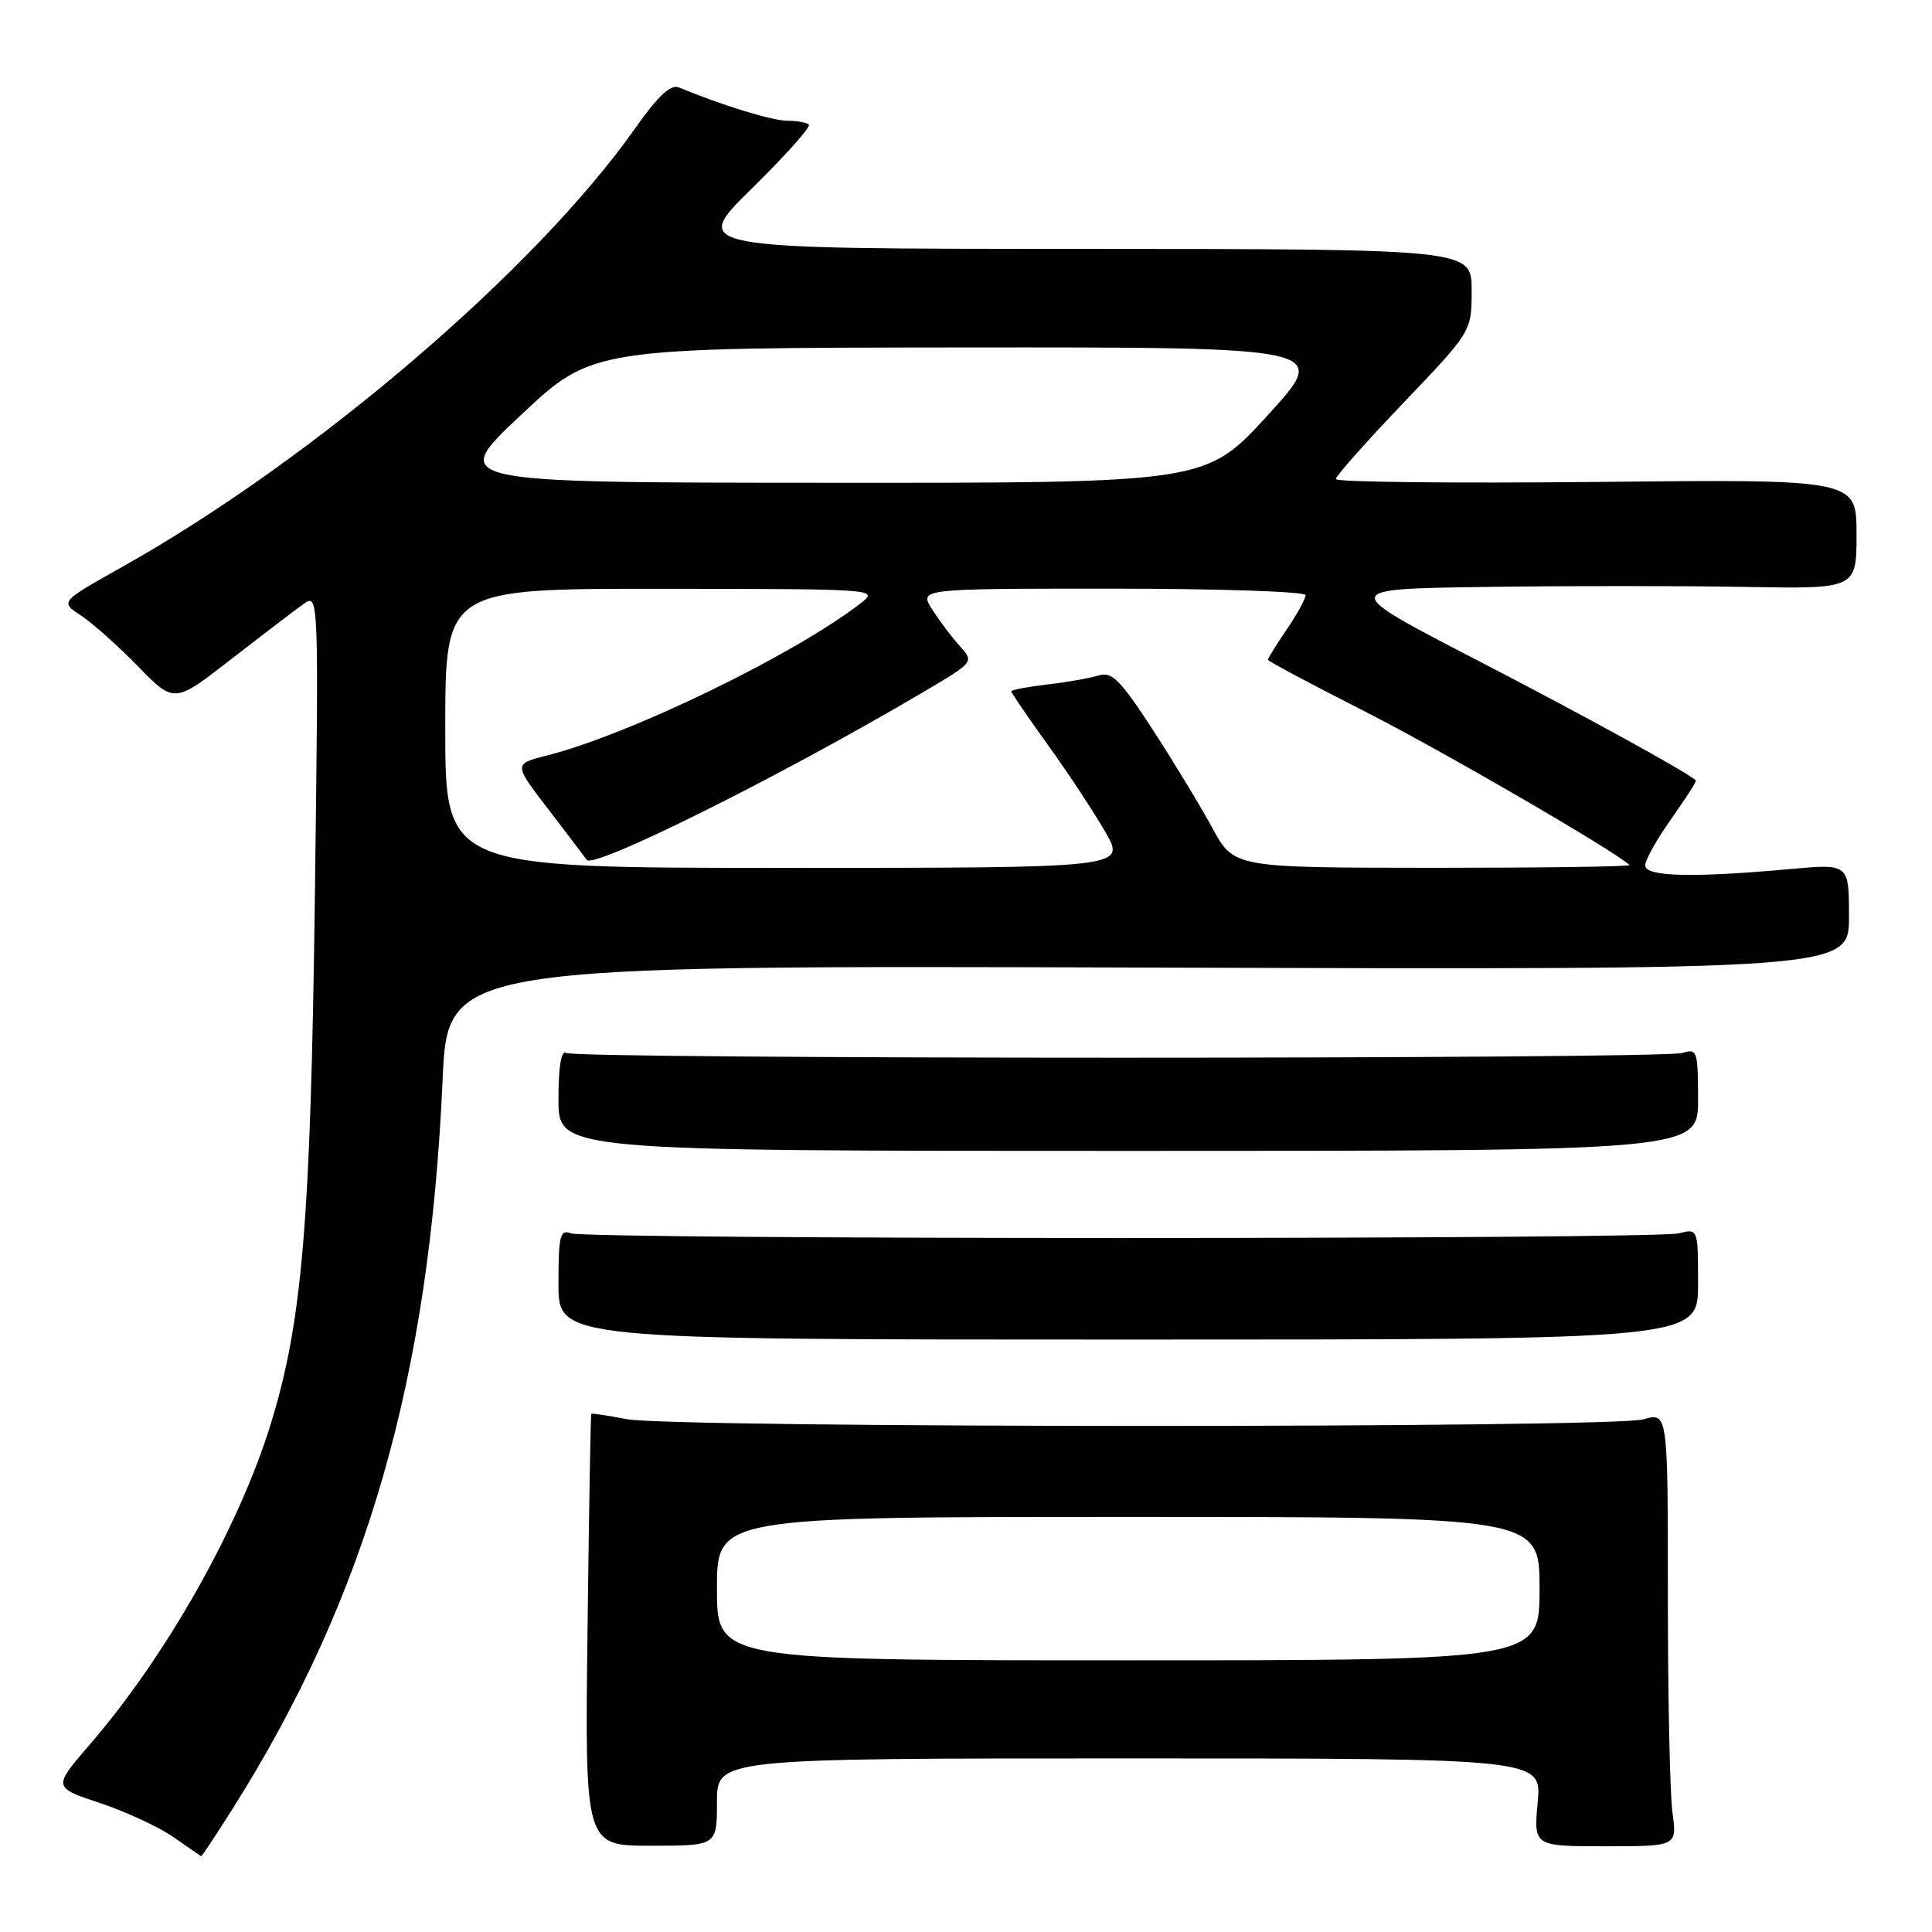 <?xml version="1.0" encoding="UTF-8" standalone="no"?>
<!DOCTYPE svg PUBLIC "-//W3C//DTD SVG 1.1//EN" "http://www.w3.org/Graphics/SVG/1.1/DTD/svg11.dtd" >
<svg xmlns="http://www.w3.org/2000/svg" xmlns:xlink="http://www.w3.org/1999/xlink" version="1.1" viewBox="0 0 256 256">
 <g >
 <path fill="currentColor"
d=" M 30.81 239.69 C 48.57 211.56 56.89 182.72 58.64 143.21 C 59.31 127.91 59.31 127.91 152.16 128.21 C 245.00 128.50 245.00 128.50 245.00 121.47 C 245.00 114.45 245.00 114.45 237.25 115.15 C 224.32 116.33 218.00 116.17 218.00 114.68 C 218.00 113.95 219.56 111.16 221.47 108.48 C 223.37 105.79 224.84 103.51 224.72 103.41 C 223.39 102.22 210.04 94.89 195.50 87.36 C 177.50 78.04 177.50 78.04 197.00 77.77 C 207.72 77.62 223.14 77.62 231.25 77.77 C 246.00 78.03 246.00 78.03 246.00 70.77 C 246.00 63.50 246.00 63.50 211.50 63.86 C 192.53 64.05 177.00 63.88 177.00 63.48 C 177.00 63.08 181.05 58.52 186.00 53.34 C 195.00 43.92 195.00 43.92 195.00 38.46 C 195.00 33.00 195.00 33.00 143.25 32.98 C 91.50 32.97 91.50 32.97 99.60 25.00 C 104.06 20.62 107.47 16.80 107.18 16.52 C 106.90 16.23 105.61 16.00 104.31 16.00 C 102.31 16.00 95.62 13.94 89.96 11.59 C 88.87 11.13 87.19 12.71 84.12 17.06 C 70.92 35.77 41.49 60.93 16.24 75.09 C 7.95 79.74 7.95 79.74 10.72 81.55 C 12.24 82.55 15.64 85.58 18.28 88.29 C 23.08 93.22 23.08 93.22 30.61 87.36 C 34.76 84.14 39.07 80.85 40.19 80.05 C 42.24 78.60 42.24 78.60 41.72 119.05 C 41.16 161.92 40.06 175.10 35.89 188.64 C 31.67 202.36 22.06 219.38 11.89 231.17 C 7.00 236.84 7.00 236.84 13.30 238.93 C 16.77 240.09 21.15 242.13 23.05 243.47 C 24.95 244.81 26.57 245.92 26.66 245.95 C 26.75 245.98 28.61 243.16 30.81 239.69 Z  M 95.00 238.79 C 95.00 233.00 95.00 233.00 149.64 233.00 C 204.28 233.00 204.28 233.00 203.75 238.82 C 203.22 244.64 203.22 244.64 212.72 244.64 C 222.22 244.64 222.22 244.64 221.61 240.18 C 221.27 237.73 221.00 224.79 221.00 211.43 C 221.00 187.14 221.00 187.14 217.76 188.07 C 213.64 189.25 89.12 189.23 83.00 188.04 C 80.53 187.56 78.43 187.25 78.35 187.34 C 78.26 187.43 78.04 200.34 77.85 216.04 C 77.50 244.57 77.50 244.57 86.25 244.57 C 95.00 244.57 95.00 244.57 95.00 238.79 Z  M 225.00 170.14 C 225.00 162.78 225.00 162.78 222.47 163.42 C 219.16 164.25 77.81 164.25 75.65 163.42 C 74.21 162.87 74.00 163.72 74.00 170.14 C 74.00 177.50 74.00 177.50 149.50 177.50 C 225.00 177.50 225.00 177.50 225.00 170.14 Z  M 225.00 145.68 C 225.00 139.27 224.88 138.90 222.95 139.52 C 220.30 140.36 76.39 140.36 75.03 139.52 C 74.36 139.11 74.00 141.28 74.00 145.69 C 74.00 152.50 74.00 152.50 149.50 152.50 C 225.00 152.50 225.00 152.50 225.00 145.68 Z  M 59.00 96.50 C 59.00 78.00 59.00 78.00 87.75 78.02 C 116.35 78.04 116.49 78.05 114.00 79.97 C 105.13 86.82 83.34 97.38 72.39 100.13 C 68.04 101.23 68.04 101.23 72.75 107.36 C 75.34 110.74 77.58 113.69 77.74 113.93 C 78.60 115.23 103.48 102.84 122.29 91.73 C 129.09 87.72 129.09 87.72 127.18 85.61 C 126.12 84.45 124.48 82.26 123.52 80.75 C 121.77 78.00 121.77 78.00 147.38 78.00 C 161.47 78.00 173.00 78.39 173.00 78.86 C 173.00 79.33 171.88 81.38 170.50 83.40 C 169.12 85.43 168.00 87.24 168.00 87.42 C 168.00 87.60 173.77 90.68 180.83 94.26 C 190.98 99.42 213.77 112.64 215.92 114.62 C 216.15 114.83 204.45 114.99 189.92 114.99 C 163.50 114.97 163.50 114.97 160.66 109.74 C 159.10 106.86 155.53 100.98 152.74 96.68 C 148.45 90.08 147.33 88.96 145.58 89.50 C 144.43 89.86 141.36 90.40 138.75 90.70 C 136.14 91.01 134.00 91.41 134.00 91.61 C 134.00 91.80 136.19 95.00 138.87 98.73 C 141.55 102.45 144.97 107.64 146.47 110.25 C 149.19 115.00 149.19 115.00 104.10 115.00 C 59.00 115.00 59.00 115.00 59.00 96.50 Z  M 69.00 55.02 C 78.50 46.09 78.50 46.09 127.36 46.04 C 176.22 46.00 176.22 46.00 168.00 55.00 C 159.78 64.00 159.78 64.00 109.64 63.97 C 59.50 63.95 59.50 63.95 69.00 55.02 Z  M 95.00 210.50 C 95.00 201.00 95.00 201.00 149.50 201.00 C 204.00 201.00 204.00 201.00 204.00 210.50 C 204.00 220.00 204.00 220.00 149.50 220.00 C 95.00 220.00 95.00 220.00 95.00 210.50 Z "/>
</g>
</svg>